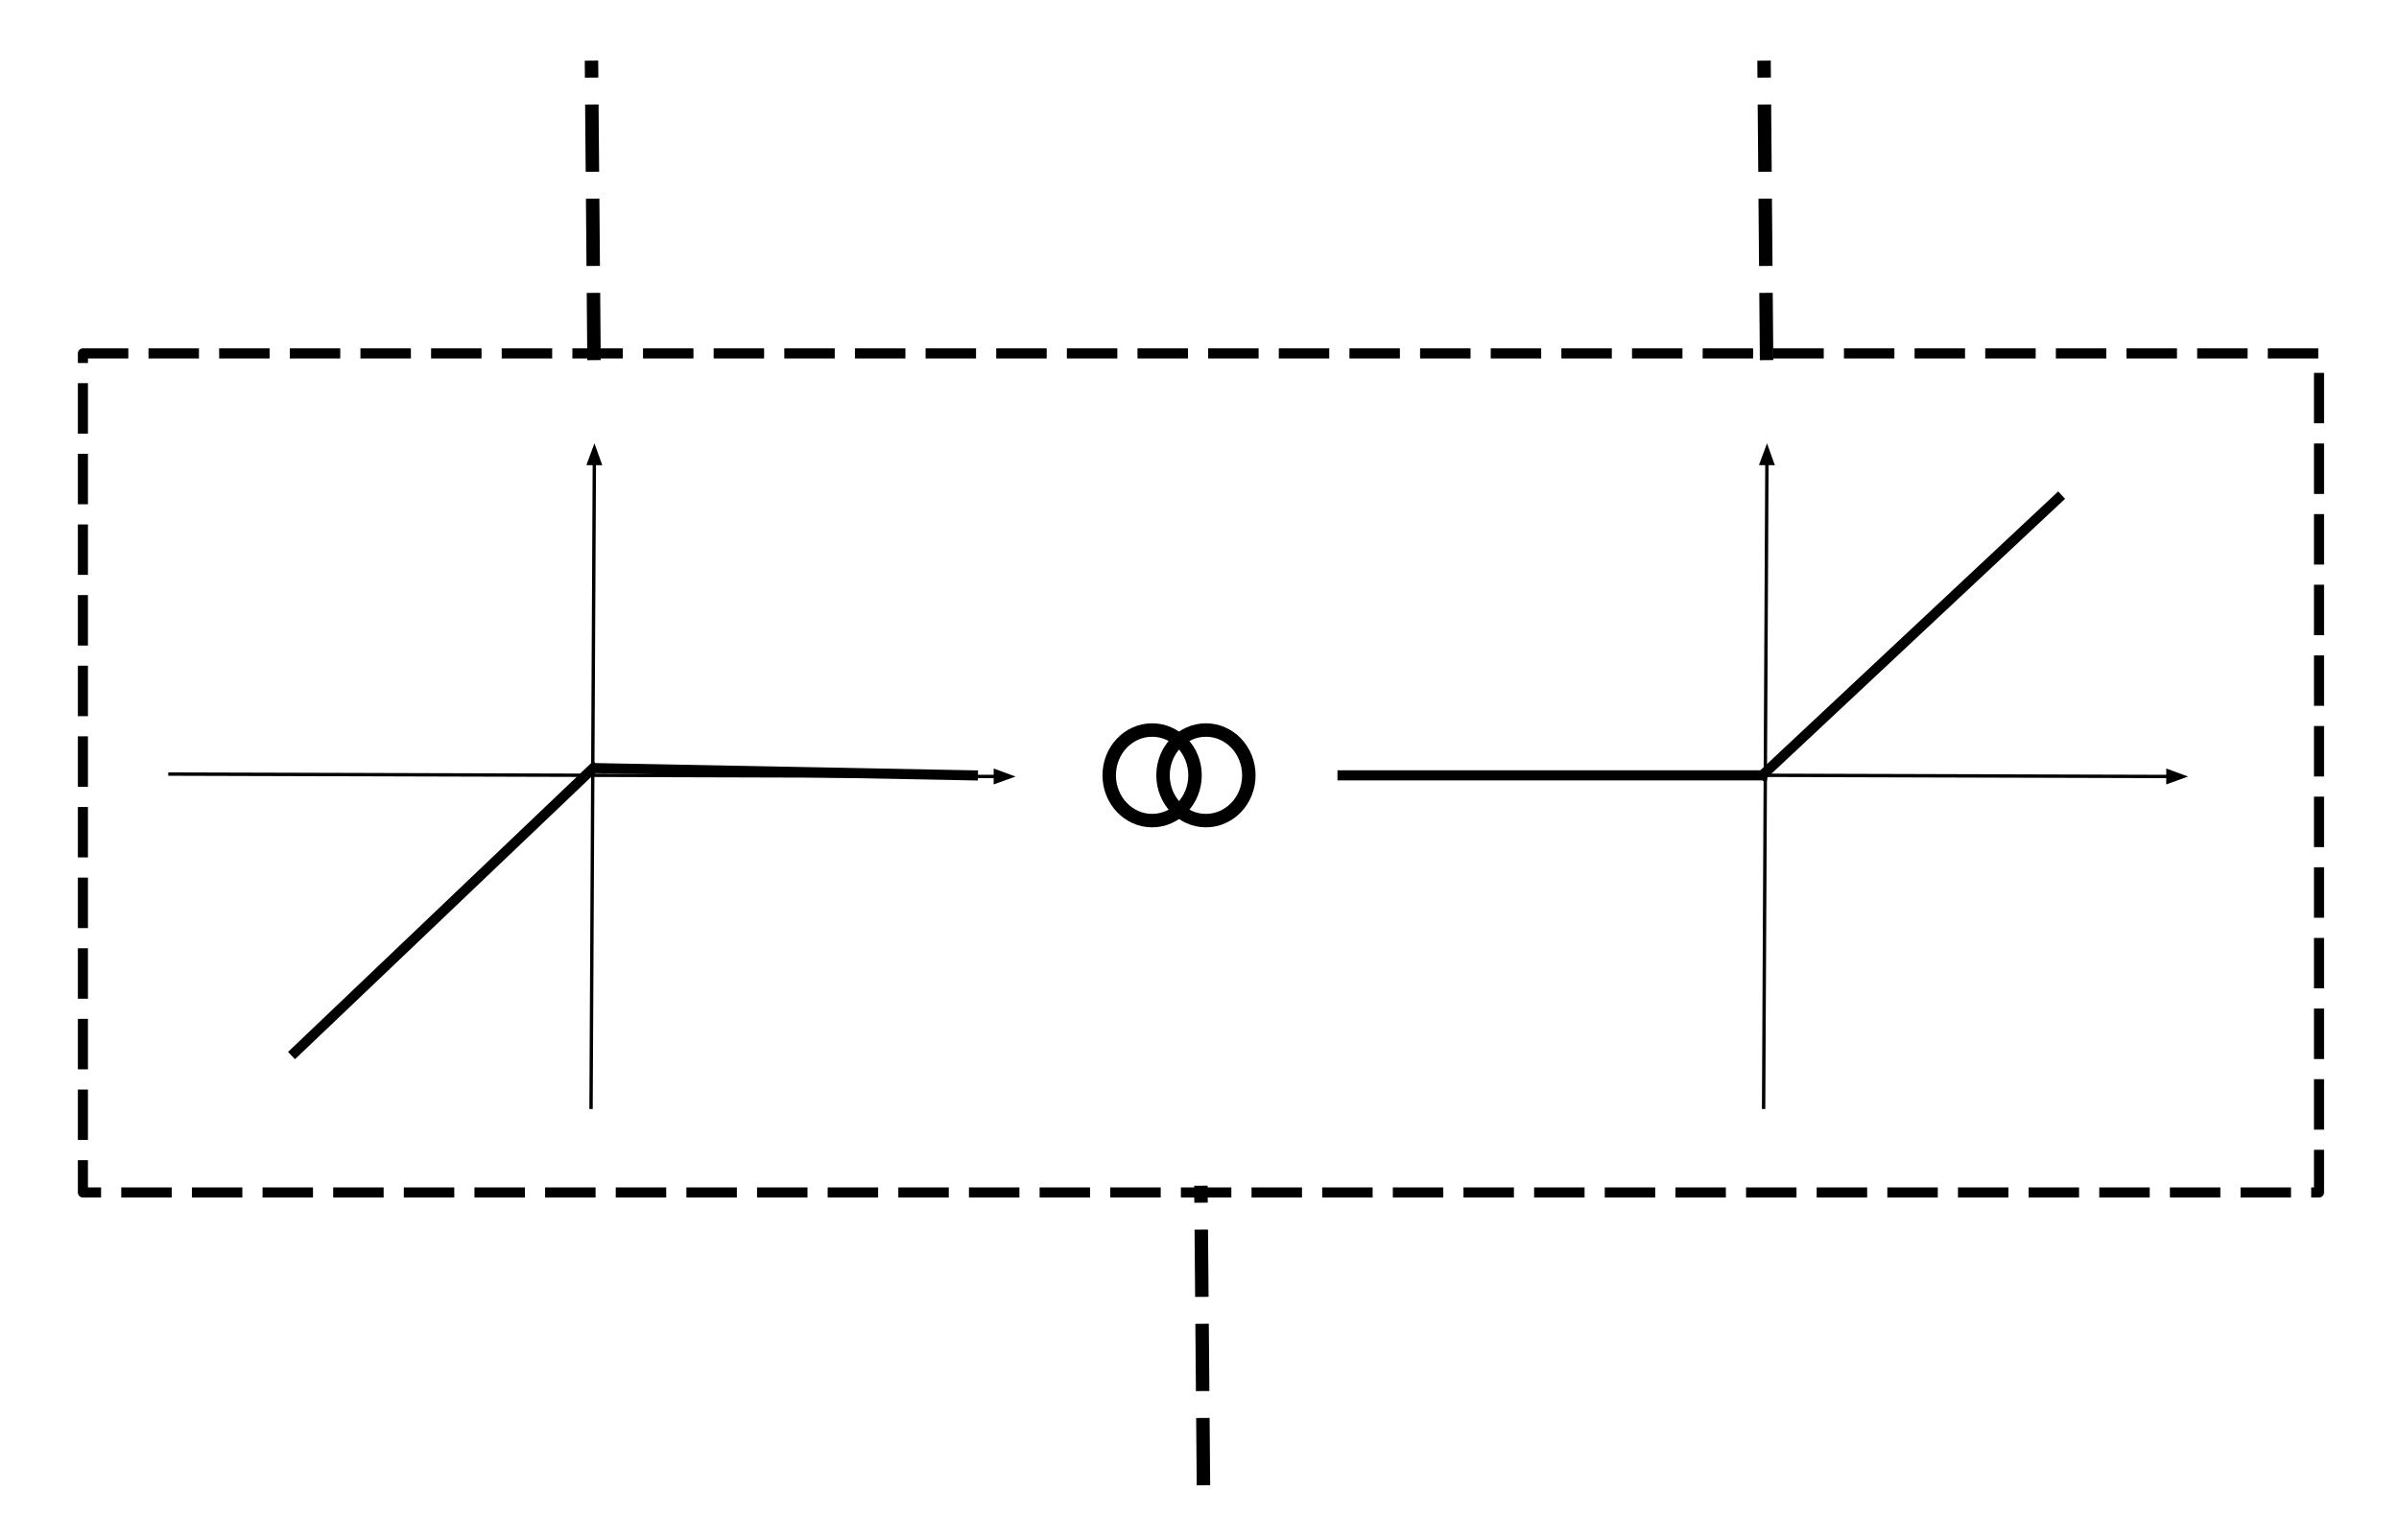 <?xml version="1.0" standalone="yes"?>

<svg version="1.1" viewBox="0.0 0.0 713.147 457.738" fill="none" stroke="none" stroke-linecap="square" stroke-miterlimit="10" xmlns="http://www.w3.org/2000/svg" xmlns:xlink="http://www.w3.org/1999/xlink"><clipPath id="p.0"><path d="m0 0l713.147 0l0 457.738l-713.147 0l0 -457.738z" clip-rule="nonzero"></path></clipPath><g clip-path="url(#p.0)"><path fill="#000000" fill-opacity="0.0" d="m0 0l713.147 0l0 457.738l-713.147 0z" fill-rule="evenodd"></path><path fill="#000000" fill-opacity="0.0" d="m399.087 230.139l251.37 0.724" fill-rule="evenodd"></path><path stroke="#000000" stroke-width="1.0" stroke-linejoin="round" stroke-linecap="butt" d="m399.087 230.139l245.37 0.707" fill-rule="evenodd"></path><path fill="#000000" stroke="#000000" stroke-width="1.0" stroke-linecap="butt" d="m644.452 232.498l4.543 -1.639l-4.533 -1.665z" fill-rule="evenodd"></path><path fill="#000000" fill-opacity="0.0" d="m525.276 131.793l-1.008 197.417" fill-rule="evenodd"></path><path stroke="#000000" stroke-width="1.0" stroke-linejoin="round" stroke-linecap="butt" d="m525.245 137.793l-0.977 191.417" fill-rule="evenodd"></path><path fill="#000000" stroke="#000000" stroke-width="1.0" stroke-linecap="butt" d="m526.897 137.801l-1.629 -4.546l-1.675 4.53z" fill-rule="evenodd"></path><path fill="#000000" fill-opacity="0.0" d="m399.087 230.501l124.724 0" fill-rule="evenodd"></path><path stroke="#000000" stroke-width="3.0" stroke-linejoin="round" stroke-linecap="butt" d="m399.087 230.501l124.724 0" fill-rule="evenodd"></path><path fill="#000000" fill-opacity="0.0" d="m524.268 230.139l87.496 -81.921" fill-rule="evenodd"></path><path stroke="#000000" stroke-width="3.0" stroke-linejoin="round" stroke-linecap="butt" d="m524.268 230.139l87.496 -81.921" fill-rule="evenodd"></path><path fill="#000000" fill-opacity="0.0" d="m50.52 230.139l251.37 0.724" fill-rule="evenodd"></path><path stroke="#000000" stroke-width="1.0" stroke-linejoin="round" stroke-linecap="butt" d="m50.52 230.139l245.37 0.707" fill-rule="evenodd"></path><path fill="#000000" stroke="#000000" stroke-width="1.0" stroke-linecap="butt" d="m295.885 232.498l4.543 -1.639l-4.533 -1.665z" fill-rule="evenodd"></path><path fill="#000000" fill-opacity="0.0" d="m176.709 131.793l-1.008 197.417" fill-rule="evenodd"></path><path stroke="#000000" stroke-width="1.0" stroke-linejoin="round" stroke-linecap="butt" d="m176.678 137.793l-0.977 191.417" fill-rule="evenodd"></path><path fill="#000000" stroke="#000000" stroke-width="1.0" stroke-linecap="butt" d="m178.33 137.801l-1.629 -4.546l-1.675 4.53z" fill-rule="evenodd"></path><path fill="#000000" fill-opacity="0.0" d="m177.717 228.375l111.496 2.142" fill-rule="evenodd"></path><path stroke="#000000" stroke-width="3.0" stroke-linejoin="round" stroke-linecap="butt" d="m177.717 228.375l111.496 2.142" fill-rule="evenodd"></path><path fill="#000000" fill-opacity="0.0" d="m87.748 312.785l88.567 -84.409" fill-rule="evenodd"></path><path stroke="#000000" stroke-width="3.0" stroke-linejoin="round" stroke-linecap="butt" d="m87.748 312.785l88.567 -84.409" fill-rule="evenodd"></path><path fill="#000000" fill-opacity="0.0" d="m329.732 230.501l0 0c0 -7.436 5.711 -13.465 12.756 -13.465l0 0c3.383 0 6.628 1.419 9.02 3.944c2.392 2.525 3.736 5.95 3.736 9.521l0 0c0 7.436 -5.711 13.465 -12.756 13.465l0 0c-7.045 0 -12.756 -6.028 -12.756 -13.465z" fill-rule="evenodd"></path><path stroke="#000000" stroke-width="4.0" stroke-linejoin="round" stroke-linecap="butt" d="m329.732 230.501l0 0c0 -7.436 5.711 -13.465 12.756 -13.465l0 0c3.383 0 6.628 1.419 9.02 3.944c2.392 2.525 3.736 5.95 3.736 9.521l0 0c0 7.436 -5.711 13.465 -12.756 13.465l0 0c-7.045 0 -12.756 -6.028 -12.756 -13.465z" fill-rule="evenodd"></path><path fill="#000000" fill-opacity="0.0" d="m345.732 230.501l0 0c0 -7.436 5.711 -13.465 12.756 -13.465l0 0c3.383 0 6.628 1.419 9.02 3.944c2.392 2.525 3.736 5.95 3.736 9.521l0 0c0 7.436 -5.711 13.465 -12.756 13.465l0 0c-7.045 0 -12.756 -6.028 -12.756 -13.465z" fill-rule="evenodd"></path><path stroke="#000000" stroke-width="4.0" stroke-linejoin="round" stroke-linecap="butt" d="m345.732 230.501l0 0c0 -7.436 5.711 -13.465 12.756 -13.465l0 0c3.383 0 6.628 1.419 9.02 3.944c2.392 2.525 3.736 5.95 3.736 9.521l0 0c0 7.436 -5.711 13.465 -12.756 13.465l0 0c-7.045 0 -12.756 -6.028 -12.756 -13.465z" fill-rule="evenodd"></path><path fill="#000000" fill-opacity="0.0" d="m24.646 105.068l664.724 0l0 249.449l-664.724 0z" fill-rule="evenodd"></path><path stroke="#000000" stroke-width="3.0" stroke-linejoin="round" stroke-linecap="butt" stroke-dasharray="12.0,9.0" d="m24.646 105.068l664.724 0l0 249.449l-664.724 0z" fill-rule="evenodd"></path><path fill="#000000" fill-opacity="0.0" d="m357.732 439.556l-0.724 -85.039" fill-rule="evenodd"></path><path stroke="#000000" stroke-width="4.0" stroke-linejoin="round" stroke-linecap="butt" stroke-dasharray="16.0,12.0" d="m357.732 439.556l-0.724 -85.039" fill-rule="evenodd"></path><path fill="#000000" fill-opacity="0.0" d="m357.008 387.115l0 0" fill-rule="evenodd"></path><path stroke="#000000" stroke-width="1.0" stroke-linejoin="round" stroke-linecap="butt" d="m357.008 387.115l0 0" fill-rule="evenodd"></path><path fill="#000000" fill-opacity="0.0" d="m176.567 105.068l-0.724 -85.039" fill-rule="evenodd"></path><path stroke="#000000" stroke-width="4.0" stroke-linejoin="round" stroke-linecap="butt" stroke-dasharray="16.0,12.0" d="m176.567 105.068l-0.724 -85.039" fill-rule="evenodd"></path><path fill="#000000" fill-opacity="0.0" d="m525.134 105.068l-0.724 -85.039" fill-rule="evenodd"></path><path stroke="#000000" stroke-width="4.0" stroke-linejoin="round" stroke-linecap="butt" stroke-dasharray="16.0,12.0" d="m525.134 105.068l-0.724 -85.039" fill-rule="evenodd"></path></g></svg>

